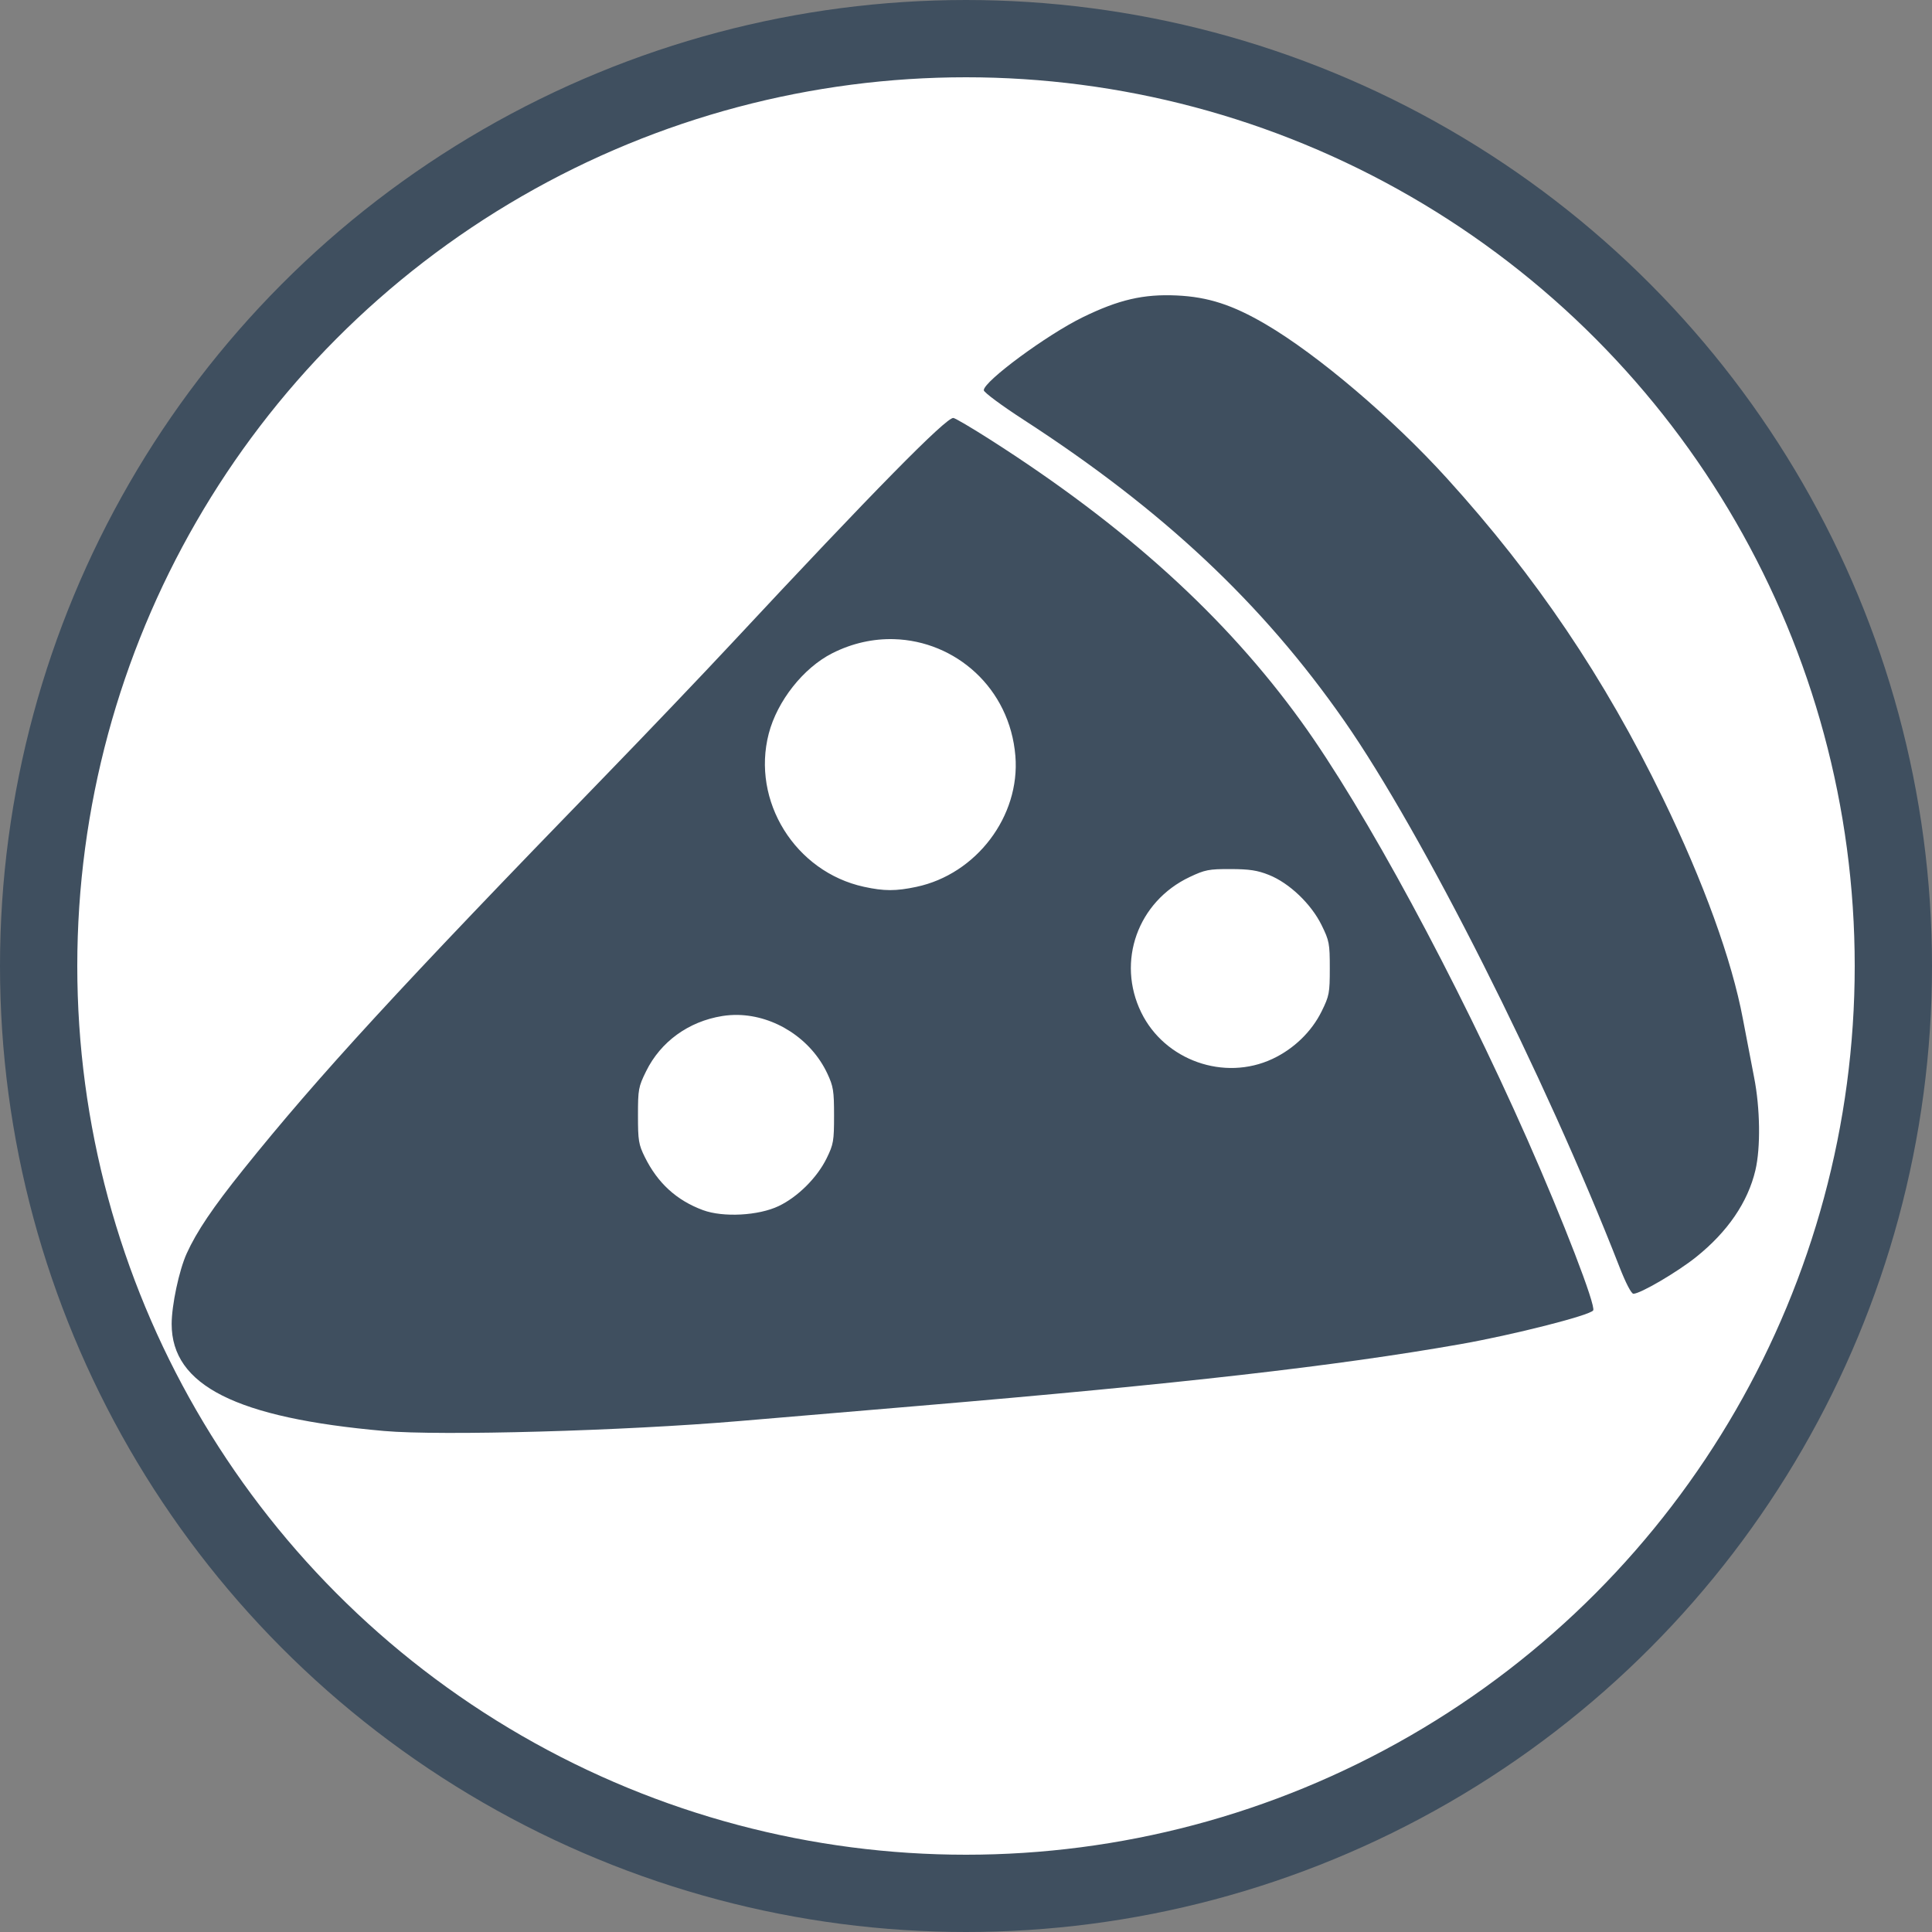 <?xml version="1.0" encoding="UTF-8" standalone="no"?>
<!-- Created with Inkscape (http://www.inkscape.org/) -->

<svg
   xmlns:dc="http://purl.org/dc/elements/1.1/"
   xmlns:cc="http://creativecommons.org/ns#"
   xmlns:rdf="http://www.w3.org/1999/02/22-rdf-syntax-ns#"
   xmlns:svg="http://www.w3.org/2000/svg"
   xmlns="http://www.w3.org/2000/svg"
   xmlns:sodipodi="http://sodipodi.sourceforge.net/DTD/sodipodi-0.dtd"
   xmlns:inkscape="http://www.inkscape.org/namespaces/inkscape"
   width="100mm"
   height="100mm"
   viewBox="0 0 100 100"
   version="1.1"
   id="svg8"
   inkscape:version="0.92.3 (2405546, 2018-03-11)"
   sodipodi:docname="ForegroundPizza.svg">
  <rect x="0" y="0" width="100" height="100" fill="#808080" stroke="none"/>
  <defs
     id="defs2" />
  <sodipodi:namedview
     id="base"
     pagecolor="#ebebeb"
     bordercolor="#666666"
     borderopacity="1.0"
     inkscape:pageopacity="0"
     inkscape:pageshadow="2"
     inkscape:zoom="0.7"
     inkscape:cx="-116.09116"
     inkscape:cy="142.42629"
     inkscape:document-units="mm"
     inkscape:current-layer="layer1"
     showgrid="false"
     inkscape:window-width="1920"
     inkscape:window-height="1017"
     inkscape:window-x="-8"
     inkscape:window-y="-8"
     inkscape:window-maximized="1"
     fit-margin-top="0"
     fit-margin-left="0"
     fit-margin-right="0"
     fit-margin-bottom="0"
     inkscape:snap-global="false" />
  <g
     inkscape:label="svg"
     inkscape:groupmode="layer"
     id="layer1"
     style="display:inline"
     transform="translate(274.704,-133.304)">
    <g
       id="g68">
      <g
         id="g72">
        <circle
           style="fill:#ffffff;fill-opacity:1;stroke:#3f4f5f;stroke-width:4"
           id="path1439"
           cx="-224.704"
           cy="183.304"
           r="48" />
      </g>
    </g>
    <g
       id="g69"
       transform="matrix(0.491,0,0,0.491,-5.433,86.186)">
      <path
         id="path51"
         transform="matrix(0.265,0,0,0.265,-274.704,133.304)"
         d="m -653.643,25.35 c -3.078,0 -31.676,29.081 -88,89.49 -11.79,12.645 -34.486,36.432 -50.436,52.857 -81.73,84.167 -114.155,119.439 -144.02,156.664 -12.066,15.039 -18.549,24.653 -22.5,33.367 -3.018,6.656 -5.98,20.564 -5.98,28.07 0,24.418 25.686,37.348 84.5,42.537 22.622,1.996 95.479,-0.043 141.5,-3.961 6.325,-0.538 38.275,-3.242 71,-6.008 104.25,-8.81 166.015,-15.842 215.5,-24.537 21.126,-3.712 51.773,-11.498 52.986,-13.461 1.134,-1.835 -11.915,-35.71 -26.201,-68.02 -28.183,-63.738 -64.72,-131.288 -89.854,-166.119 -30.178,-41.822 -69.876,-77.815 -123.768,-112.221 -7.461,-4.763 -14.088,-8.66 -14.729,-8.66 z m -23.553,88 c 24.354,0.709 46.041,19.354 48.252,46.5 1.946,23.895 -15.516,46.976 -39.365,52.029 v 0.002 c -8.184,1.734 -12.837,1.73 -20.859,-0.016 -27.372,-5.956 -44.872,-34.127 -37.879,-60.975 3.374,-12.953 13.779,-26.119 25.23,-31.922 8.088,-4.098 16.503,-5.855 24.621,-5.619 z m 133.82,91.457 c 7.535,0.019 10.695,0.501 15.283,2.328 8.093,3.222 16.793,11.51 20.949,19.959 3.063,6.228 3.268,7.301 3.268,17.182 0,9.864 -0.208,10.961 -3.242,17.121 -3.987,8.095 -11.082,14.958 -19.572,18.932 -19.183,8.977 -42.852,0.607 -52.176,-18.449 -9.935,-20.306 -1.425,-44.14 19.248,-53.91 6.122,-2.893 7.614,-3.185 16.242,-3.162 z m -195.926,58.027 c 14.623,0.29 29.063,9.475 35.541,23.297 2.398,5.116 2.682,6.877 2.682,16.719 -10e-6,10.147 -0.23,11.465 -2.943,17 -3.777,7.703 -11.444,15.348 -19.057,19 -8.005,3.84 -22.14,4.6 -30.172,1.621 -10.481,-3.887 -18,-10.756 -23.115,-21.121 -2.455,-4.976 -2.713,-6.551 -2.713,-16.521 0,-10.407 0.18,-11.388 3.24,-17.605 5.789,-11.758 16.876,-19.796 30.283,-21.955 2.074,-0.334 4.165,-0.475 6.254,-0.434 z"
         style="fill:#3f4f5f;stroke-width:1"
         inkscape:connector-curvature="0" />
      <path
         id="path37"
         d="m -377.699,229.505 c -7.835,-20.08 -20.766,-45.736 -29.016,-57.568 -8.618,-12.361 -19.098,-22.202 -33.753,-31.696 -2.347,-1.52 -4.236,-2.92 -4.238,-3.14 -0.009,-0.936 6.655,-5.85 10.437,-7.697 3.794,-1.852 6.394,-2.454 9.907,-2.293 3.291,0.151 5.884,0.99 9.371,3.034 5.501,3.224 13.354,9.9 19.118,16.252 9.374,10.331 16.591,21.02 22.749,33.698 4.3,8.852 7.271,17.048 8.442,23.283 0.355,1.892 0.887,4.664 1.182,6.161 0.639,3.245 0.698,7.408 0.137,9.785 -0.795,3.374 -2.928,6.495 -6.259,9.16 -1.985,1.588 -5.878,3.867 -6.603,3.865 -0.219,-5.3e-4 -0.81,-1.14 -1.475,-2.844 z"
         style="fill:#3f4f5f;stroke-width:0.265"
         inkscape:connector-curvature="0" />
    </g>
  </g>
</svg>
